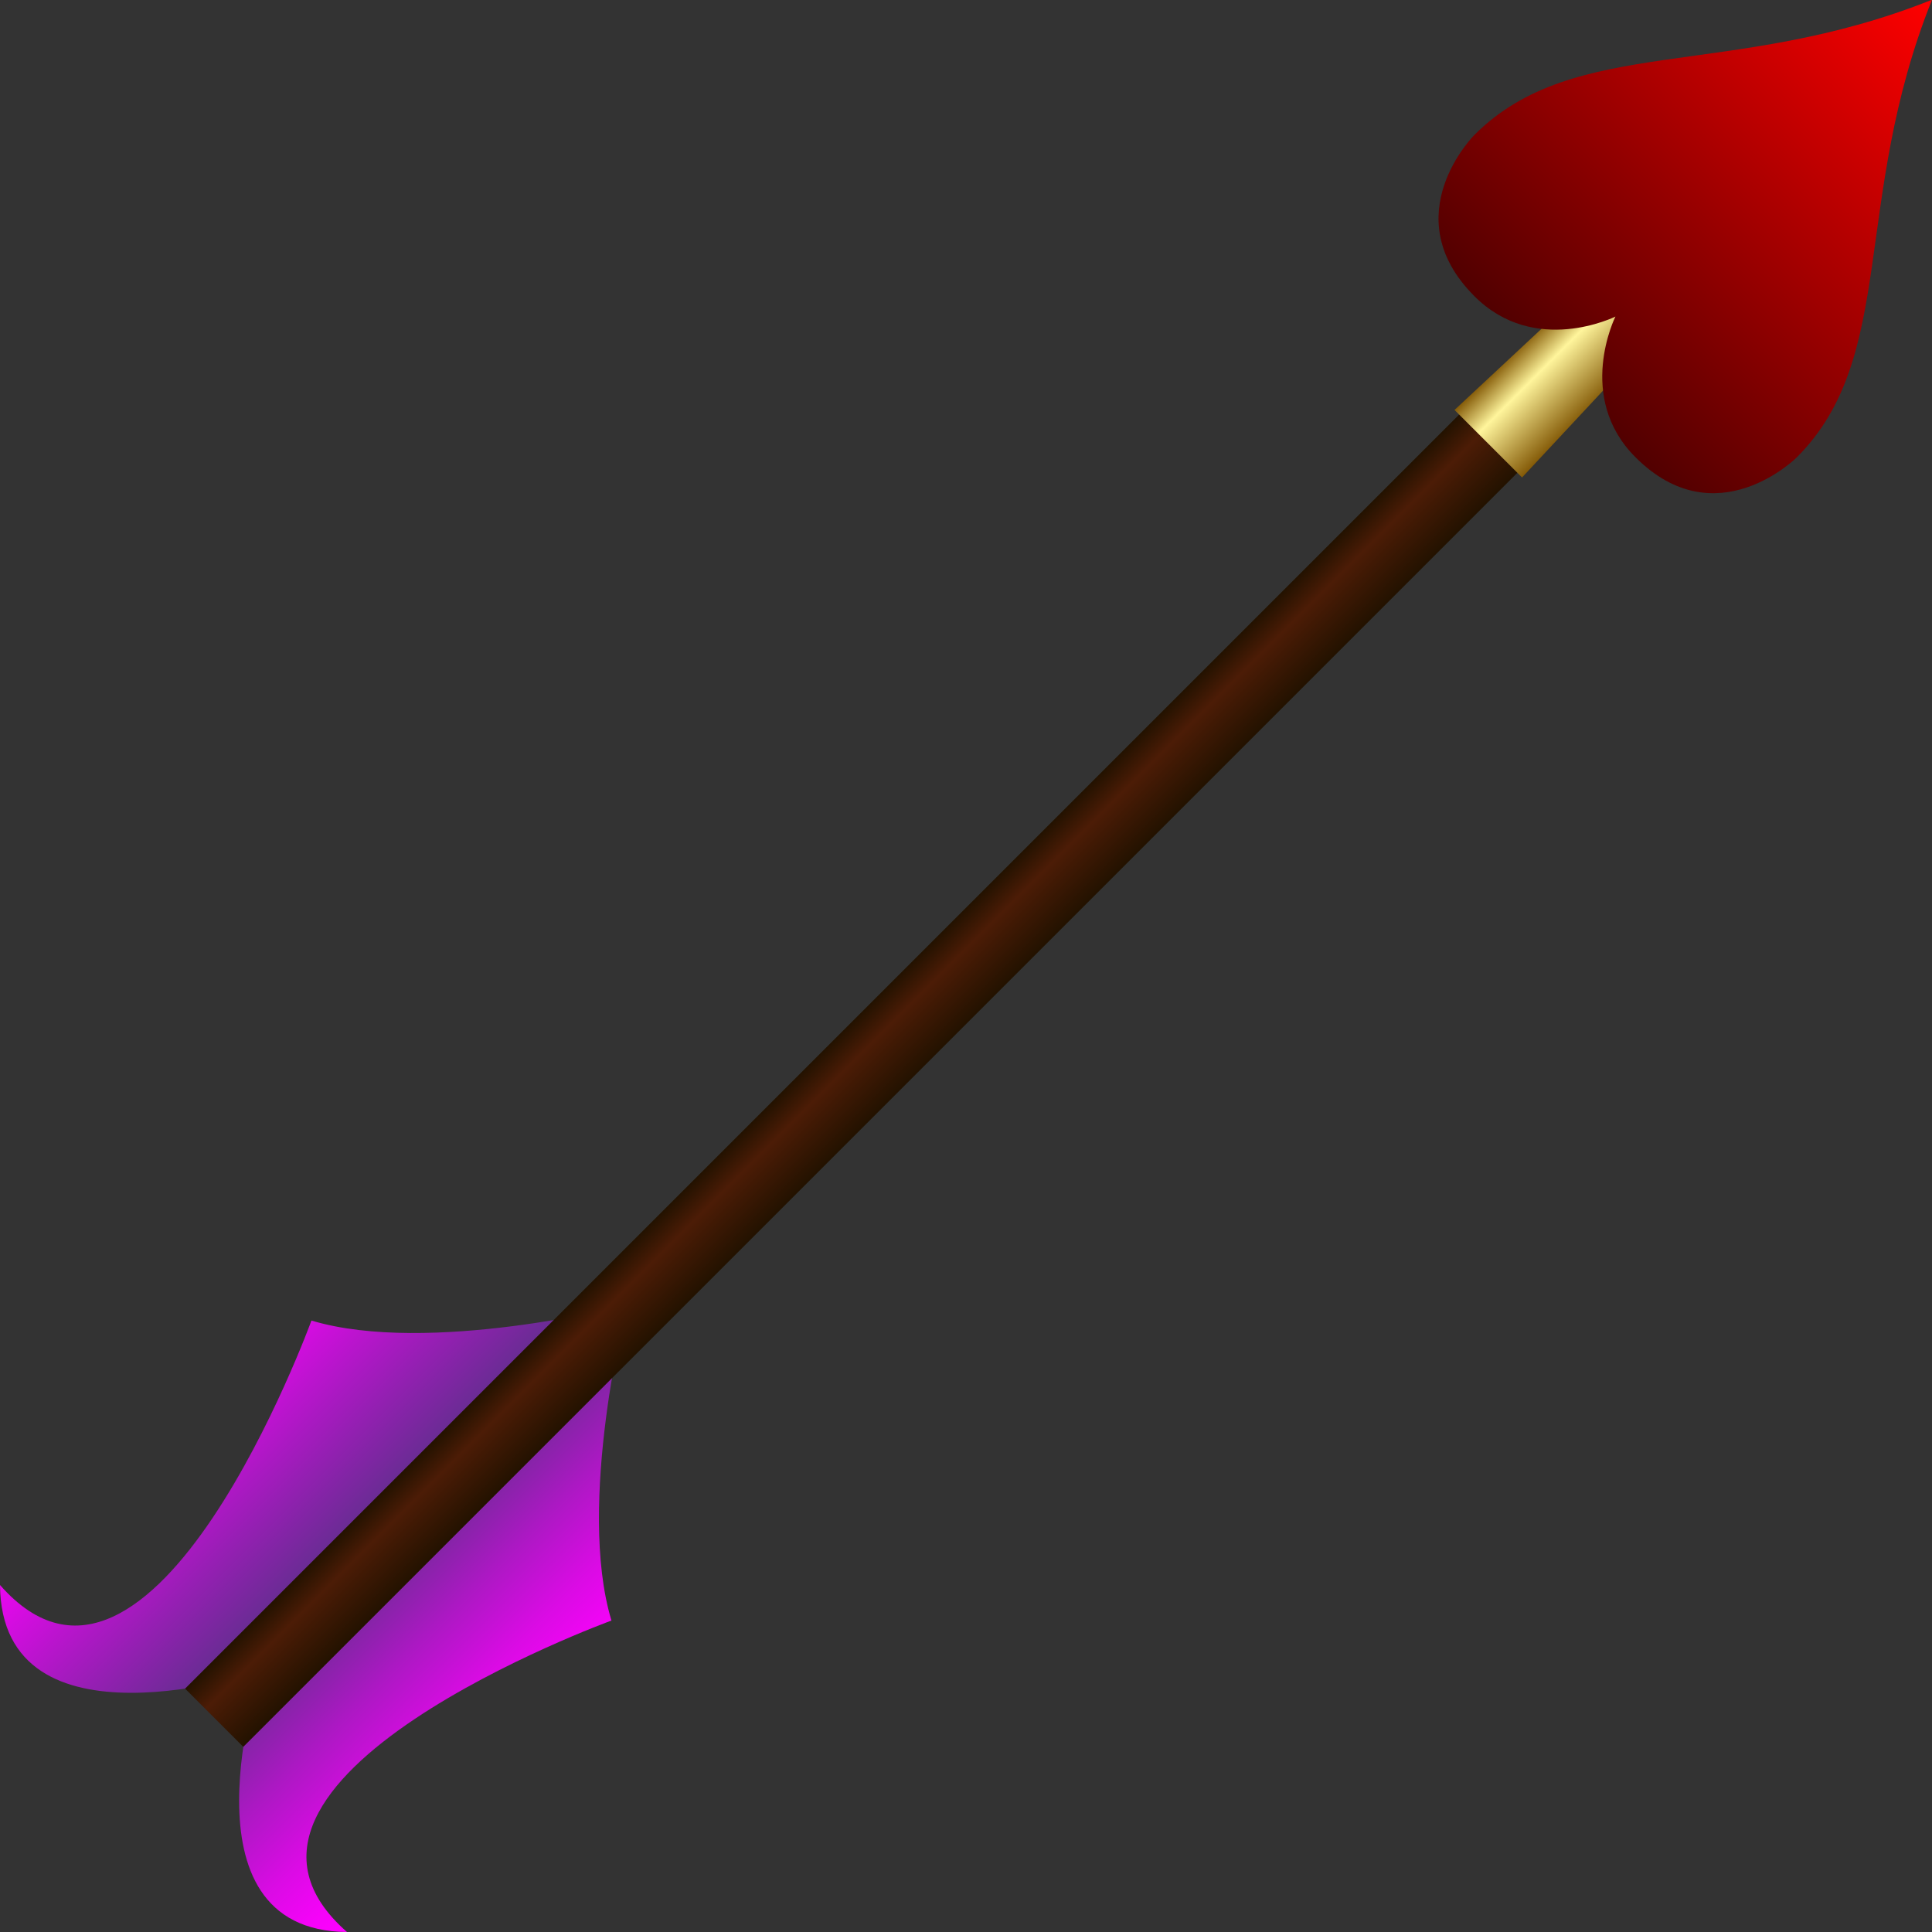 <svg xmlns="http://www.w3.org/2000/svg" xmlns:xlink="http://www.w3.org/1999/xlink" viewBox="0 0 294.04 294.04"><rect x="0" y="0" width="294.04" height="294.04" fill="#333333" stroke="none"/><defs><style>.cls-1{fill:url(#linear-gradient);}.cls-2{fill:url(#linear-gradient-2);}.cls-3{fill:url(#linear-gradient-3);}.cls-4{fill:url(#linear-gradient-4);}.cls-5{fill:url(#linear-gradient-5);}.cls-6{fill:none;stroke:#f0f;stroke-miterlimit:10;}</style><linearGradient id="linear-gradient" x1="147.54" y1="1260.46" x2="147.54" y2="1223.11" gradientTransform="matrix(0.71, -0.71, -0.71, -0.71, 963.55, 1356.07)" gradientUnits="userSpaceOnUse"><stop offset="0" stop-color="#f0f"/><stop offset="1" stop-color="#662d91"/></linearGradient><linearGradient id="linear-gradient-2" x1="147.53" y1="330.83" x2="147.53" y2="293.49" gradientTransform="translate(-108.85 283.67) rotate(-45)" gradientUnits="userSpaceOnUse"><stop offset="0" stop-color="#f0f"/><stop offset="0.13" stop-color="#f503f8"/><stop offset="0.34" stop-color="#da0be4"/><stop offset="0.62" stop-color="#ad18c4"/><stop offset="0.95" stop-color="#712a99"/><stop offset="1" stop-color="#662d91"/></linearGradient><linearGradient id="linear-gradient-3" x1="260.87" y1="299.75" x2="260.87" y2="287.22" gradientTransform="translate(22.27 13.25)" gradientUnits="userSpaceOnUse"><stop offset="0" stop-color="#231200"/><stop offset="0.65" stop-color="#4c1c06"/><stop offset="1" stop-color="#231200"/></linearGradient><linearGradient id="linear-gradient-4" x1="398.65" y1="300.75" x2="398.65" y2="286.22" gradientTransform="translate(-252.76 131.74) rotate(-45)" gradientUnits="userSpaceOnUse"><stop offset="0" stop-color="#845a07"/><stop offset="0.65" stop-color="#fff59c"/><stop offset="1" stop-color="#845a07"/></linearGradient><linearGradient id="linear-gradient-5" x1="398.65" y1="293.49" x2="479.8" y2="293.49" gradientTransform="translate(-108.85 283.67) rotate(-45)" gradientUnits="userSpaceOnUse"><stop offset="0" stop-color="#510000"/><stop offset="1" stop-color="red"/></linearGradient></defs><g id="Cupid"><path class="cls-1" d="M183.54,406.34s-39.42,13-39.63-13.18c23.13,26.36,47.4-40.25,47.4-40.25,17.81,5.36,48-2.33,48-2.33Z" transform="translate(-143.91 -151.93)"/><path class="cls-2" d="M183.53,406.34s-13,39.42,13.19,39.63c-26.36-23.13,40.25-47.4,40.25-47.4-5.37-17.81,2.33-48,2.33-48Z" transform="translate(-143.91 -151.93)"/><rect class="cls-3" x="132.35" y="300.47" width="301.59" height="12.53" transform="translate(-277.88 138.12) rotate(-45)"/><polygon class="cls-4" points="242.37 42.8 221.37 62.39 231.65 72.67 251.23 51.67 242.37 42.8"/><path class="cls-5" d="M389.77,200.11S377.5,206.24,368.3,197c-12.27-12.27,0-24.53,0-24.53,15.33-15.34,39-8.31,69.65-20.58-12.27,30.67-5.24,54.31-20.58,69.65,0,0-12.27,12.27-24.53,0C383.63,212.38,389.77,200.11,389.77,200.11Z" transform="translate(-143.91 -151.93)"/><path class="cls-6" d="M332,147.79" transform="translate(-143.91 -151.93)"/></g></svg>